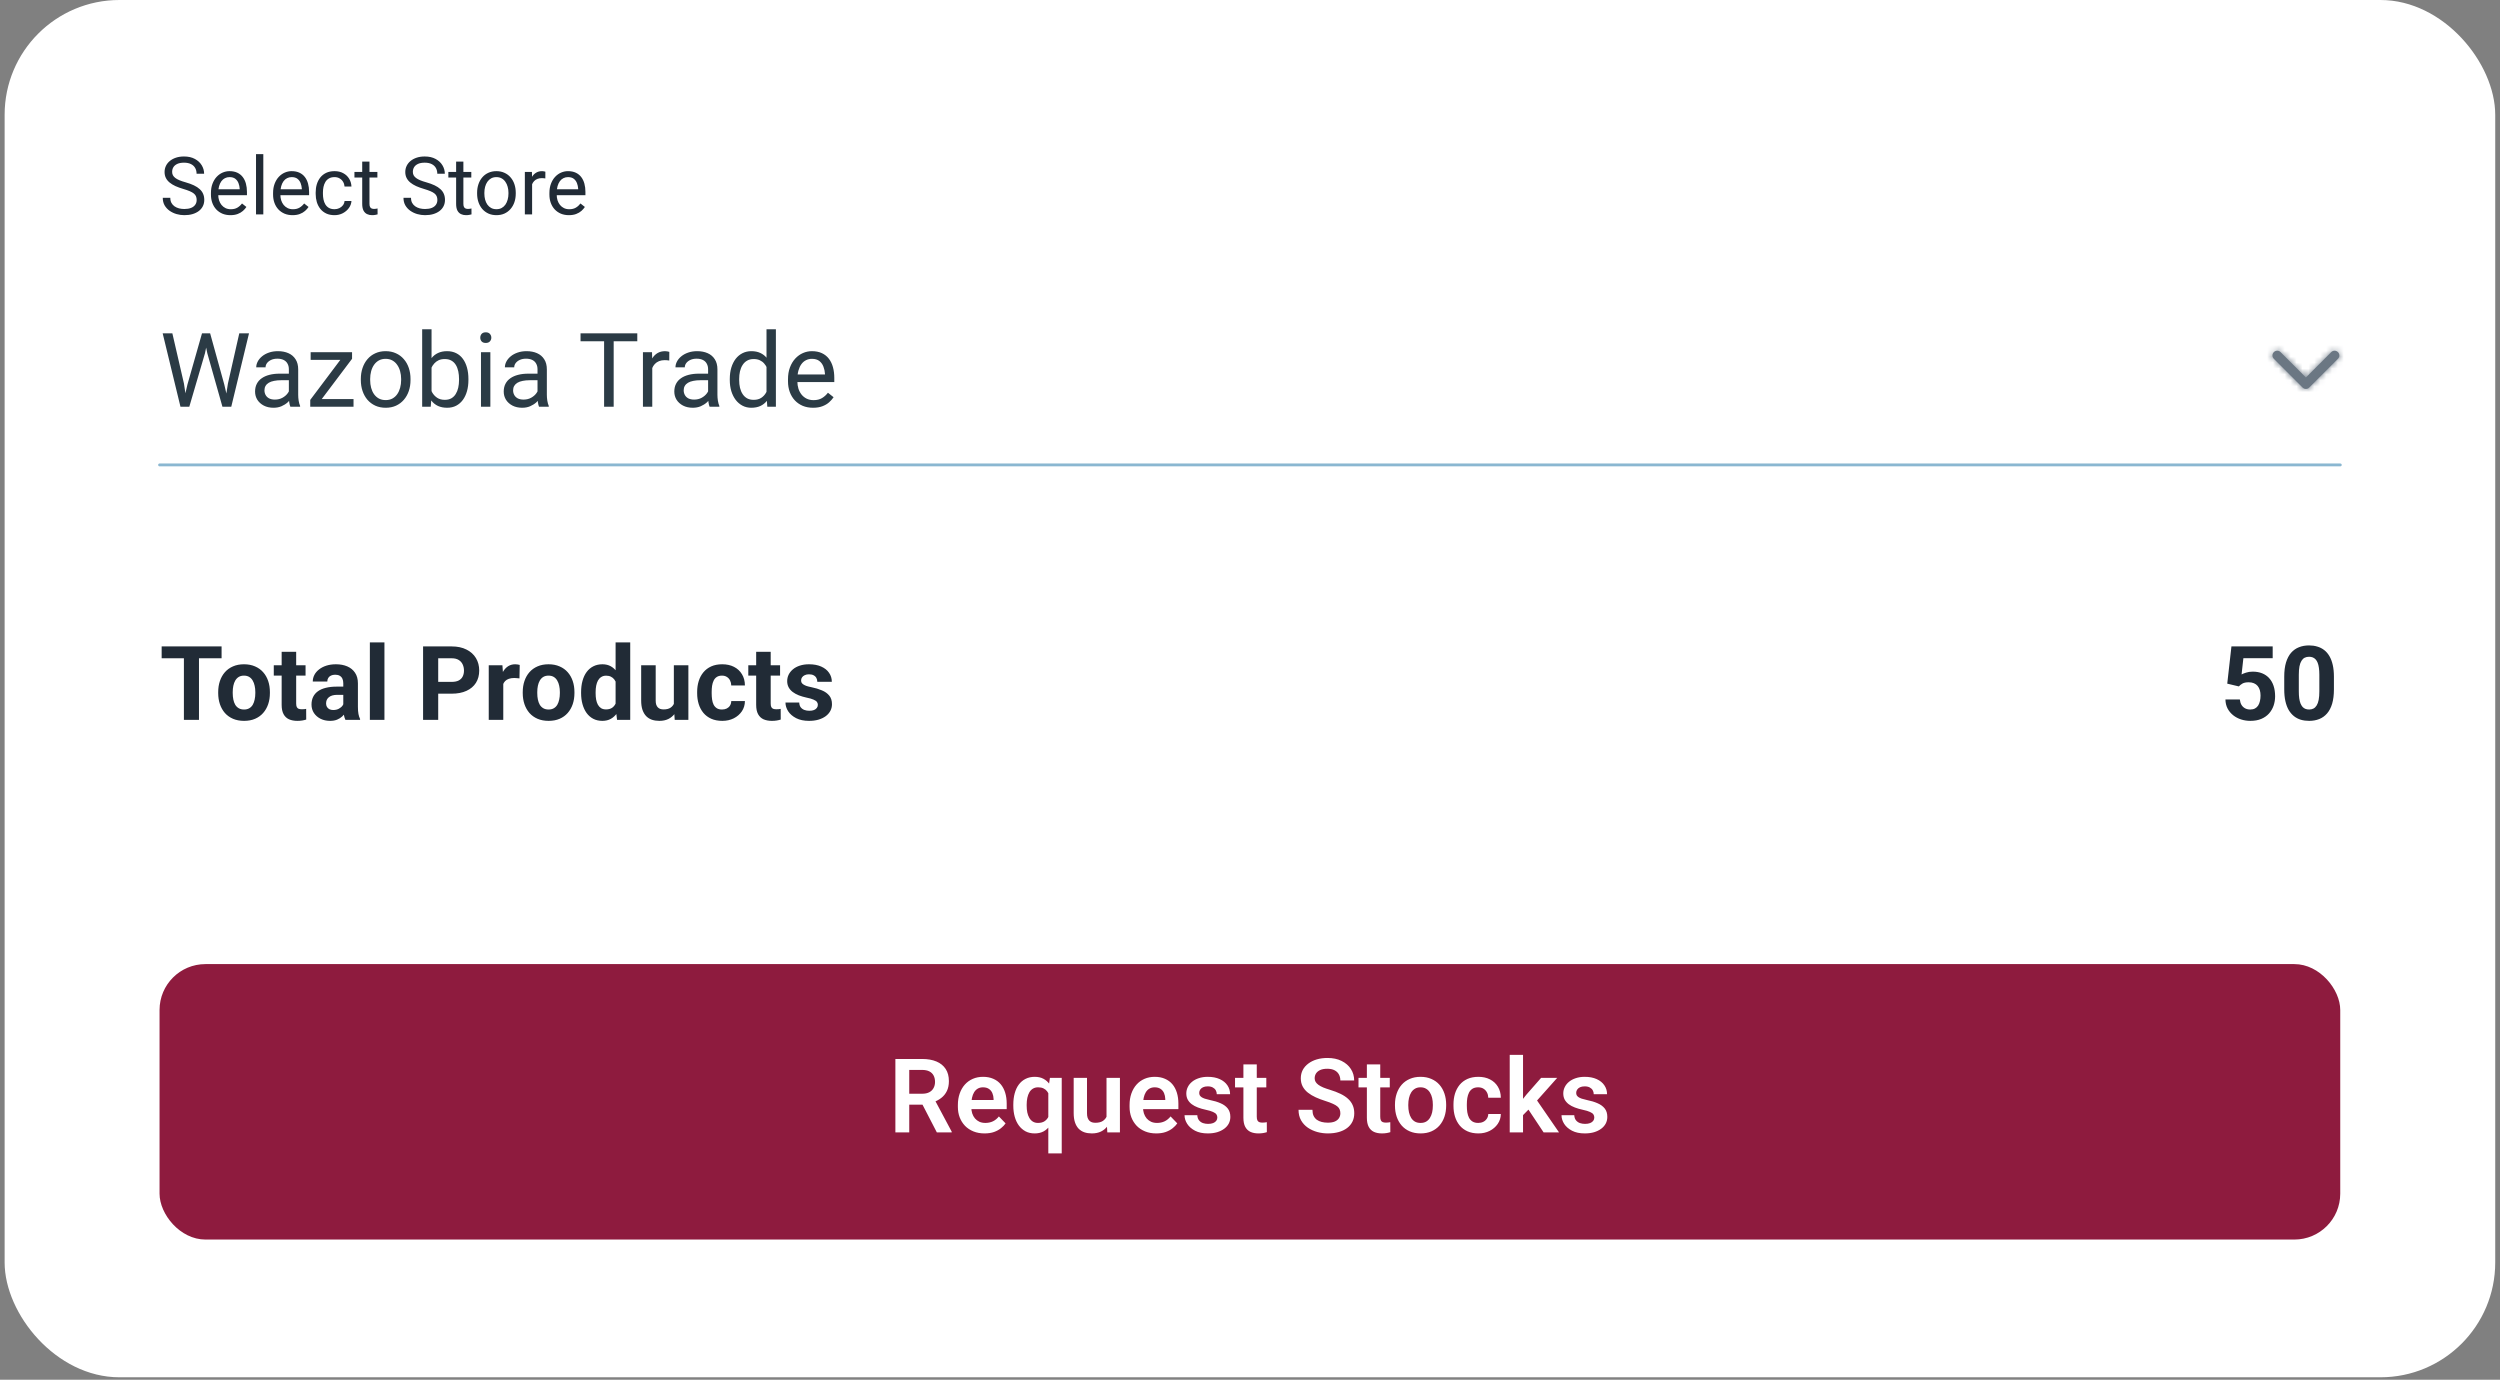 <svg width="424" height="234" viewBox="0 0 424 234" fill="none" xmlns="http://www.w3.org/2000/svg">
<rect x="0" y="0" width="424" height="234" fill="#808080" stroke="none"/>
<g clip-path="url(#clip0_2035_6885)">
<rect x="0.785" width="422.405" height="253.053" rx="19.466" fill="white"/>
<path d="M33.354 33.91C33.354 33.684 33.318 33.485 33.247 33.312C33.181 33.134 33.061 32.975 32.888 32.833C32.719 32.691 32.484 32.555 32.183 32.427C31.886 32.298 31.509 32.167 31.052 32.034C30.573 31.892 30.14 31.735 29.754 31.562C29.368 31.384 29.038 31.183 28.763 30.956C28.488 30.73 28.277 30.471 28.131 30.178C27.985 29.885 27.911 29.55 27.911 29.173C27.911 28.796 27.989 28.448 28.144 28.129C28.299 27.809 28.521 27.532 28.81 27.297C29.102 27.058 29.451 26.871 29.854 26.738C30.258 26.605 30.708 26.539 31.205 26.539C31.932 26.539 32.549 26.678 33.054 26.958C33.565 27.233 33.953 27.594 34.219 28.042C34.485 28.486 34.618 28.96 34.618 29.466H33.34C33.34 29.102 33.263 28.781 33.108 28.501C32.952 28.218 32.717 27.996 32.402 27.836C32.087 27.672 31.688 27.59 31.205 27.59C30.748 27.59 30.371 27.659 30.074 27.796C29.776 27.934 29.555 28.12 29.408 28.355C29.266 28.59 29.195 28.858 29.195 29.16C29.195 29.364 29.238 29.55 29.322 29.719C29.411 29.883 29.546 30.036 29.728 30.178C29.914 30.32 30.149 30.451 30.433 30.57C30.721 30.69 31.065 30.806 31.464 30.916C32.014 31.072 32.489 31.245 32.888 31.435C33.287 31.626 33.615 31.841 33.873 32.081C34.134 32.316 34.327 32.584 34.452 32.886C34.58 33.183 34.645 33.52 34.645 33.897C34.645 34.292 34.565 34.649 34.405 34.968C34.245 35.288 34.017 35.56 33.72 35.787C33.422 36.013 33.066 36.188 32.648 36.312C32.236 36.432 31.775 36.492 31.265 36.492C30.817 36.492 30.375 36.43 29.941 36.306C29.51 36.181 29.118 35.995 28.763 35.747C28.413 35.498 28.131 35.192 27.918 34.829C27.71 34.461 27.605 34.035 27.605 33.551H28.883C28.883 33.884 28.947 34.17 29.076 34.41C29.204 34.645 29.38 34.84 29.601 34.995C29.828 35.15 30.083 35.266 30.366 35.341C30.655 35.412 30.954 35.447 31.265 35.447C31.713 35.447 32.092 35.385 32.402 35.261C32.713 35.137 32.948 34.959 33.108 34.729C33.272 34.498 33.354 34.225 33.354 33.91ZM39.082 36.492C38.581 36.492 38.126 36.408 37.718 36.239C37.315 36.066 36.967 35.824 36.674 35.514C36.386 35.203 36.164 34.835 36.008 34.41C35.853 33.984 35.776 33.518 35.776 33.012V32.733C35.776 32.147 35.862 31.626 36.035 31.169C36.208 30.708 36.443 30.318 36.74 29.998C37.038 29.679 37.375 29.437 37.752 29.273C38.129 29.109 38.519 29.027 38.923 29.027C39.437 29.027 39.881 29.116 40.253 29.293C40.63 29.471 40.938 29.719 41.178 30.038C41.418 30.353 41.595 30.726 41.71 31.156C41.826 31.582 41.883 32.047 41.883 32.553V33.105H36.507V32.101H40.652V32.008C40.635 31.688 40.568 31.378 40.453 31.076C40.342 30.775 40.164 30.526 39.921 30.331C39.677 30.136 39.344 30.038 38.923 30.038C38.643 30.038 38.386 30.098 38.151 30.218C37.916 30.333 37.714 30.506 37.545 30.737C37.377 30.968 37.246 31.249 37.153 31.582C37.06 31.915 37.013 32.298 37.013 32.733V33.012C37.013 33.354 37.06 33.675 37.153 33.977C37.25 34.274 37.39 34.536 37.572 34.762C37.758 34.988 37.982 35.166 38.244 35.294C38.51 35.423 38.812 35.487 39.149 35.487C39.584 35.487 39.952 35.399 40.253 35.221C40.555 35.044 40.819 34.806 41.045 34.509L41.79 35.101C41.635 35.337 41.438 35.56 41.198 35.773C40.959 35.986 40.663 36.159 40.313 36.292C39.967 36.425 39.557 36.492 39.082 36.492ZM44.658 26.139V36.359H43.42V26.139H44.658ZM49.621 36.492C49.12 36.492 48.665 36.408 48.257 36.239C47.853 36.066 47.505 35.824 47.213 35.514C46.924 35.203 46.703 34.835 46.547 34.41C46.392 33.984 46.314 33.518 46.314 33.012V32.733C46.314 32.147 46.401 31.626 46.574 31.169C46.747 30.708 46.982 30.318 47.279 29.998C47.576 29.679 47.913 29.437 48.29 29.273C48.667 29.109 49.058 29.027 49.461 29.027C49.976 29.027 50.419 29.116 50.792 29.293C51.169 29.471 51.477 29.719 51.717 30.038C51.956 30.353 52.134 30.726 52.249 31.156C52.364 31.582 52.422 32.047 52.422 32.553V33.105H47.046V32.101H51.191V32.008C51.173 31.688 51.107 31.378 50.992 31.076C50.881 30.775 50.703 30.526 50.459 30.331C50.215 30.136 49.883 30.038 49.461 30.038C49.182 30.038 48.925 30.098 48.69 30.218C48.455 30.333 48.253 30.506 48.084 30.737C47.916 30.968 47.785 31.249 47.692 31.582C47.599 31.915 47.552 32.298 47.552 32.733V33.012C47.552 33.354 47.599 33.675 47.692 33.977C47.789 34.274 47.929 34.536 48.111 34.762C48.297 34.988 48.521 35.166 48.783 35.294C49.049 35.423 49.35 35.487 49.688 35.487C50.122 35.487 50.49 35.399 50.792 35.221C51.094 35.044 51.358 34.806 51.584 34.509L52.329 35.101C52.174 35.337 51.976 35.56 51.737 35.773C51.497 35.986 51.202 36.159 50.852 36.292C50.506 36.425 50.096 36.492 49.621 36.492ZM56.74 35.481C57.033 35.481 57.303 35.421 57.552 35.301C57.8 35.181 58.004 35.017 58.164 34.809C58.324 34.596 58.414 34.354 58.437 34.084H59.608C59.586 34.509 59.441 34.906 59.175 35.274C58.913 35.638 58.57 35.933 58.144 36.159C57.718 36.381 57.25 36.492 56.74 36.492C56.199 36.492 55.727 36.397 55.323 36.206C54.924 36.015 54.591 35.753 54.325 35.421C54.063 35.088 53.866 34.707 53.733 34.276C53.604 33.842 53.54 33.383 53.54 32.899V32.62C53.54 32.136 53.604 31.679 53.733 31.249C53.866 30.814 54.063 30.431 54.325 30.098C54.591 29.765 54.924 29.504 55.323 29.313C55.727 29.122 56.199 29.027 56.74 29.027C57.303 29.027 57.796 29.142 58.217 29.373C58.639 29.599 58.969 29.91 59.209 30.304C59.452 30.695 59.586 31.138 59.608 31.635H58.437C58.414 31.338 58.33 31.07 58.184 30.83C58.042 30.59 57.847 30.4 57.598 30.258C57.354 30.111 57.068 30.038 56.74 30.038C56.363 30.038 56.046 30.114 55.789 30.265C55.536 30.411 55.334 30.61 55.183 30.863C55.037 31.112 54.93 31.389 54.864 31.695C54.802 31.997 54.771 32.305 54.771 32.62V32.899C54.771 33.214 54.802 33.525 54.864 33.831C54.926 34.137 55.03 34.414 55.177 34.662C55.327 34.911 55.529 35.11 55.782 35.261C56.039 35.407 56.359 35.481 56.74 35.481ZM64.005 29.16V30.105H60.113V29.16H64.005ZM61.431 27.41H62.662V34.576C62.662 34.82 62.699 35.004 62.775 35.128C62.85 35.252 62.948 35.334 63.067 35.374C63.187 35.414 63.316 35.434 63.453 35.434C63.555 35.434 63.662 35.425 63.773 35.407C63.888 35.385 63.974 35.367 64.032 35.354L64.039 36.359C63.941 36.39 63.813 36.419 63.653 36.445C63.498 36.476 63.309 36.492 63.087 36.492C62.786 36.492 62.508 36.432 62.256 36.312C62.003 36.193 61.801 35.993 61.65 35.714C61.504 35.43 61.431 35.048 61.431 34.569V27.41ZM74.178 33.91C74.178 33.684 74.143 33.485 74.072 33.312C74.005 33.134 73.886 32.975 73.713 32.833C73.544 32.691 73.309 32.555 73.007 32.427C72.71 32.298 72.333 32.167 71.876 32.034C71.397 31.892 70.965 31.735 70.579 31.562C70.193 31.384 69.863 31.183 69.588 30.956C69.313 30.73 69.102 30.471 68.956 30.178C68.809 29.885 68.736 29.55 68.736 29.173C68.736 28.796 68.814 28.448 68.969 28.129C69.124 27.809 69.346 27.532 69.634 27.297C69.927 27.058 70.275 26.871 70.679 26.738C71.082 26.605 71.533 26.539 72.029 26.539C72.757 26.539 73.373 26.678 73.879 26.958C74.389 27.233 74.777 27.594 75.043 28.042C75.309 28.486 75.442 28.96 75.442 29.466H74.165C74.165 29.102 74.088 28.781 73.932 28.501C73.777 28.218 73.542 27.996 73.227 27.836C72.912 27.672 72.513 27.59 72.029 27.59C71.573 27.59 71.195 27.659 70.898 27.796C70.601 27.934 70.379 28.12 70.233 28.355C70.091 28.59 70.02 28.858 70.02 29.16C70.02 29.364 70.062 29.55 70.147 29.719C70.235 29.883 70.371 30.036 70.552 30.178C70.739 30.32 70.974 30.451 71.258 30.57C71.546 30.69 71.89 30.806 72.289 30.916C72.839 31.072 73.314 31.245 73.713 31.435C74.112 31.626 74.44 31.841 74.697 32.081C74.959 32.316 75.152 32.584 75.276 32.886C75.405 33.183 75.469 33.52 75.469 33.897C75.469 34.292 75.389 34.649 75.23 34.968C75.07 35.288 74.841 35.56 74.544 35.787C74.247 36.013 73.89 36.188 73.473 36.312C73.061 36.432 72.599 36.492 72.089 36.492C71.641 36.492 71.2 36.43 70.765 36.306C70.335 36.181 69.942 35.995 69.588 35.747C69.237 35.498 68.956 35.192 68.743 34.829C68.534 34.461 68.43 34.035 68.43 33.551H69.707C69.707 33.884 69.772 34.17 69.9 34.41C70.029 34.645 70.204 34.84 70.426 34.995C70.652 35.15 70.907 35.266 71.191 35.341C71.479 35.412 71.779 35.447 72.089 35.447C72.537 35.447 72.916 35.385 73.227 35.261C73.537 35.137 73.773 34.959 73.932 34.729C74.096 34.498 74.178 34.225 74.178 33.91ZM79.933 29.16V30.105H76.041V29.16H79.933ZM77.359 27.41H78.59V34.576C78.59 34.82 78.627 35.004 78.703 35.128C78.778 35.252 78.876 35.334 78.995 35.374C79.115 35.414 79.244 35.434 79.381 35.434C79.483 35.434 79.59 35.425 79.701 35.407C79.816 35.385 79.903 35.367 79.96 35.354L79.967 36.359C79.869 36.39 79.741 36.419 79.581 36.445C79.426 36.476 79.237 36.492 79.015 36.492C78.714 36.492 78.436 36.432 78.184 36.312C77.931 36.193 77.729 35.993 77.578 35.714C77.432 35.43 77.359 35.048 77.359 34.569V27.41ZM80.918 32.839V32.686C80.918 32.167 80.994 31.686 81.144 31.242C81.295 30.794 81.513 30.406 81.796 30.078C82.08 29.745 82.424 29.488 82.828 29.306C83.231 29.12 83.684 29.027 84.185 29.027C84.691 29.027 85.145 29.12 85.549 29.306C85.957 29.488 86.303 29.745 86.587 30.078C86.875 30.406 87.095 30.794 87.246 31.242C87.396 31.686 87.472 32.167 87.472 32.686V32.839C87.472 33.358 87.396 33.84 87.246 34.283C87.095 34.727 86.875 35.115 86.587 35.447C86.303 35.776 85.959 36.033 85.556 36.219C85.156 36.401 84.704 36.492 84.198 36.492C83.693 36.492 83.238 36.401 82.834 36.219C82.431 36.033 82.085 35.776 81.796 35.447C81.513 35.115 81.295 34.727 81.144 34.283C80.994 33.84 80.918 33.358 80.918 32.839ZM82.149 32.686V32.839C82.149 33.199 82.191 33.538 82.275 33.857C82.36 34.172 82.486 34.452 82.655 34.696C82.828 34.94 83.043 35.133 83.3 35.274C83.557 35.412 83.857 35.481 84.198 35.481C84.535 35.481 84.83 35.412 85.083 35.274C85.34 35.133 85.553 34.94 85.722 34.696C85.89 34.452 86.017 34.172 86.101 33.857C86.19 33.538 86.234 33.199 86.234 32.839V32.686C86.234 32.331 86.19 31.997 86.101 31.682C86.017 31.362 85.888 31.081 85.715 30.837C85.547 30.588 85.334 30.393 85.076 30.251C84.824 30.109 84.526 30.038 84.185 30.038C83.848 30.038 83.551 30.109 83.293 30.251C83.041 30.393 82.828 30.588 82.655 30.837C82.486 31.081 82.36 31.362 82.275 31.682C82.191 31.997 82.149 32.331 82.149 32.686ZM90.246 30.291V36.359H89.015V29.16H90.213L90.246 30.291ZM92.495 29.12L92.488 30.265C92.386 30.242 92.289 30.229 92.195 30.224C92.107 30.216 92.005 30.211 91.889 30.211C91.606 30.211 91.355 30.256 91.138 30.344C90.92 30.433 90.736 30.557 90.585 30.717C90.435 30.877 90.315 31.067 90.226 31.289C90.142 31.506 90.086 31.746 90.06 32.008L89.714 32.207C89.714 31.773 89.756 31.364 89.84 30.983C89.929 30.602 90.064 30.265 90.246 29.972C90.428 29.674 90.659 29.444 90.938 29.28C91.222 29.111 91.559 29.027 91.949 29.027C92.038 29.027 92.14 29.038 92.255 29.06C92.371 29.078 92.451 29.098 92.495 29.12ZM96.487 36.492C95.986 36.492 95.531 36.408 95.123 36.239C94.719 36.066 94.371 35.824 94.078 35.514C93.79 35.203 93.568 34.835 93.413 34.41C93.258 33.984 93.18 33.518 93.18 33.012V32.733C93.18 32.147 93.267 31.626 93.44 31.169C93.613 30.708 93.848 30.318 94.145 29.998C94.442 29.679 94.779 29.437 95.156 29.273C95.533 29.109 95.924 29.027 96.327 29.027C96.842 29.027 97.285 29.116 97.658 29.293C98.035 29.471 98.343 29.719 98.583 30.038C98.822 30.353 99 30.726 99.115 31.156C99.23 31.582 99.288 32.047 99.288 32.553V33.105H93.912V32.101H98.057V32.008C98.039 31.688 97.973 31.378 97.858 31.076C97.747 30.775 97.569 30.526 97.325 30.331C97.081 30.136 96.749 30.038 96.327 30.038C96.048 30.038 95.79 30.098 95.555 30.218C95.32 30.333 95.119 30.506 94.95 30.737C94.781 30.968 94.651 31.249 94.558 31.582C94.464 31.915 94.418 32.298 94.418 32.733V33.012C94.418 33.354 94.464 33.675 94.558 33.977C94.655 34.274 94.795 34.536 94.977 34.762C95.163 34.988 95.387 35.166 95.649 35.294C95.915 35.423 96.216 35.487 96.553 35.487C96.988 35.487 97.356 35.399 97.658 35.221C97.96 35.044 98.223 34.806 98.45 34.509L99.195 35.101C99.04 35.337 98.842 35.56 98.603 35.773C98.363 35.986 98.068 36.159 97.718 36.292C97.372 36.425 96.962 36.492 96.487 36.492Z" fill="#212B36"/>
<path d="M31.788 65.221L34.261 56.53H35.458L34.765 59.909L32.105 68.985H30.916L31.788 65.221ZM29.231 56.53L31.198 65.05L31.788 68.985H30.608L27.588 56.53H29.231ZM38.657 65.041L40.582 56.53H42.233L39.222 68.985H38.041L38.657 65.041ZM35.638 56.53L38.041 65.221L38.914 68.985H37.725L35.159 59.909L34.457 56.53H35.638ZM48.991 67.402V62.638C48.991 62.273 48.917 61.956 48.769 61.688C48.626 61.414 48.409 61.203 48.118 61.055C47.828 60.907 47.468 60.833 47.041 60.833C46.641 60.833 46.291 60.901 45.988 61.038C45.692 61.175 45.458 61.355 45.287 61.577C45.122 61.799 45.039 62.039 45.039 62.295H43.456C43.456 61.965 43.542 61.637 43.713 61.312C43.884 60.987 44.129 60.693 44.449 60.431C44.774 60.163 45.161 59.952 45.612 59.798C46.068 59.638 46.576 59.558 47.135 59.558C47.808 59.558 48.401 59.672 48.914 59.9C49.433 60.128 49.838 60.473 50.129 60.935C50.425 61.392 50.574 61.965 50.574 62.655V66.966C50.574 67.274 50.599 67.602 50.65 67.95C50.708 68.298 50.79 68.597 50.898 68.848V68.985H49.248C49.168 68.802 49.105 68.56 49.059 68.258C49.014 67.95 48.991 67.665 48.991 67.402ZM49.265 63.373L49.282 64.485H47.682C47.232 64.485 46.83 64.522 46.476 64.597C46.122 64.665 45.826 64.77 45.586 64.913C45.347 65.056 45.164 65.235 45.039 65.452C44.913 65.663 44.851 65.911 44.851 66.196C44.851 66.487 44.916 66.752 45.047 66.992C45.179 67.231 45.375 67.422 45.638 67.565C45.906 67.702 46.234 67.77 46.621 67.77C47.106 67.77 47.534 67.668 47.904 67.462C48.275 67.257 48.569 67.006 48.786 66.709C49.008 66.413 49.128 66.125 49.145 65.846L49.821 66.607C49.781 66.846 49.672 67.112 49.496 67.402C49.319 67.693 49.082 67.973 48.786 68.241C48.495 68.503 48.147 68.722 47.742 68.899C47.343 69.07 46.892 69.156 46.39 69.156C45.763 69.156 45.213 69.033 44.739 68.788C44.272 68.543 43.907 68.215 43.645 67.804C43.388 67.388 43.26 66.923 43.26 66.41C43.26 65.914 43.356 65.478 43.55 65.101C43.744 64.719 44.024 64.403 44.389 64.152C44.754 63.895 45.193 63.701 45.706 63.57C46.219 63.439 46.792 63.373 47.425 63.373H49.265ZM59.958 67.685V68.985H53.225V67.685H59.958ZM59.709 60.85L53.585 68.985H52.618V67.822L58.7 59.729H59.709V60.85ZM59.008 59.729V61.038H52.686V59.729H59.008ZM61.198 64.46V64.263C61.198 63.596 61.295 62.977 61.489 62.407C61.683 61.831 61.962 61.332 62.327 60.91C62.692 60.482 63.134 60.151 63.653 59.917C64.172 59.678 64.754 59.558 65.398 59.558C66.048 59.558 66.633 59.678 67.152 59.917C67.676 60.151 68.121 60.482 68.486 60.91C68.857 61.332 69.139 61.831 69.333 62.407C69.527 62.977 69.624 63.596 69.624 64.263V64.46C69.624 65.127 69.527 65.746 69.333 66.316C69.139 66.886 68.857 67.385 68.486 67.813C68.121 68.235 67.679 68.566 67.16 68.805C66.647 69.039 66.065 69.156 65.415 69.156C64.765 69.156 64.18 69.039 63.661 68.805C63.142 68.566 62.698 68.235 62.327 67.813C61.962 67.385 61.683 66.886 61.489 66.316C61.295 65.746 61.198 65.127 61.198 64.46ZM62.78 64.263V64.46C62.78 64.922 62.834 65.358 62.943 65.769C63.051 66.173 63.214 66.533 63.431 66.846C63.653 67.16 63.929 67.408 64.26 67.591C64.591 67.767 64.976 67.856 65.415 67.856C65.849 67.856 66.228 67.767 66.553 67.591C66.883 67.408 67.157 67.16 67.374 66.846C67.591 66.533 67.753 66.173 67.862 65.769C67.976 65.358 68.033 64.922 68.033 64.46V64.263C68.033 63.807 67.976 63.376 67.862 62.971C67.753 62.561 67.588 62.199 67.365 61.885C67.149 61.566 66.875 61.315 66.544 61.132C66.219 60.95 65.837 60.858 65.398 60.858C64.965 60.858 64.582 60.95 64.252 61.132C63.927 61.315 63.653 61.566 63.431 61.885C63.214 62.199 63.051 62.561 62.943 62.971C62.834 63.376 62.78 63.807 62.78 64.263ZM71.6 55.846H73.191V67.189L73.054 68.985H71.6V55.846ZM79.444 64.28V64.46C79.444 65.133 79.364 65.757 79.204 66.333C79.045 66.903 78.811 67.4 78.503 67.822C78.195 68.243 77.819 68.571 77.374 68.805C76.929 69.039 76.419 69.156 75.843 69.156C75.255 69.156 74.739 69.056 74.294 68.856C73.855 68.651 73.485 68.358 73.182 67.975C72.88 67.593 72.638 67.131 72.455 66.59C72.278 66.048 72.156 65.438 72.087 64.759V63.972C72.156 63.288 72.278 62.675 72.455 62.133C72.638 61.591 72.88 61.129 73.182 60.747C73.485 60.359 73.855 60.066 74.294 59.866C74.734 59.661 75.244 59.558 75.826 59.558C76.407 59.558 76.923 59.672 77.374 59.9C77.824 60.123 78.201 60.442 78.503 60.858C78.811 61.275 79.045 61.774 79.204 62.355C79.364 62.931 79.444 63.573 79.444 64.28ZM77.853 64.46V64.28C77.853 63.818 77.81 63.385 77.725 62.98C77.639 62.569 77.502 62.21 77.314 61.902C77.126 61.588 76.878 61.343 76.57 61.166C76.262 60.984 75.883 60.893 75.432 60.893C75.033 60.893 74.685 60.961 74.388 61.098C74.098 61.235 73.85 61.42 73.644 61.654C73.439 61.882 73.271 62.144 73.139 62.441C73.014 62.732 72.92 63.034 72.857 63.348V65.409C72.948 65.808 73.097 66.193 73.302 66.564C73.513 66.929 73.793 67.228 74.14 67.462C74.494 67.696 74.93 67.813 75.449 67.813C75.877 67.813 76.242 67.727 76.544 67.556C76.852 67.379 77.1 67.137 77.288 66.829C77.482 66.521 77.625 66.165 77.716 65.76C77.807 65.355 77.853 64.922 77.853 64.46ZM83.165 59.729V68.985H81.574V59.729H83.165ZM81.454 57.274C81.454 57.017 81.531 56.801 81.685 56.624C81.845 56.447 82.079 56.359 82.387 56.359C82.689 56.359 82.92 56.447 83.08 56.624C83.245 56.801 83.328 57.017 83.328 57.274C83.328 57.519 83.245 57.73 83.08 57.907C82.92 58.078 82.689 58.164 82.387 58.164C82.079 58.164 81.845 58.078 81.685 57.907C81.531 57.73 81.454 57.519 81.454 57.274ZM91.163 67.402V62.638C91.163 62.273 91.089 61.956 90.941 61.688C90.798 61.414 90.582 61.203 90.291 61.055C90 60.907 89.641 60.833 89.213 60.833C88.814 60.833 88.463 60.901 88.161 61.038C87.864 61.175 87.63 61.355 87.459 61.577C87.294 61.799 87.211 62.039 87.211 62.295H85.629C85.629 61.965 85.714 61.637 85.885 61.312C86.056 60.987 86.302 60.693 86.621 60.431C86.946 60.163 87.334 59.952 87.784 59.798C88.241 59.638 88.748 59.558 89.307 59.558C89.98 59.558 90.573 59.672 91.086 59.9C91.605 60.128 92.01 60.473 92.301 60.935C92.598 61.392 92.746 61.965 92.746 62.655V66.966C92.746 67.274 92.772 67.602 92.823 67.95C92.88 68.298 92.963 68.597 93.071 68.848V68.985H91.42C91.34 68.802 91.277 68.56 91.232 68.258C91.186 67.95 91.163 67.665 91.163 67.402ZM91.437 63.373L91.454 64.485H89.855C89.404 64.485 89.002 64.522 88.648 64.597C88.295 64.665 87.998 64.77 87.759 64.913C87.519 65.056 87.337 65.235 87.211 65.452C87.086 65.663 87.023 65.911 87.023 66.196C87.023 66.487 87.089 66.752 87.22 66.992C87.351 67.231 87.548 67.422 87.81 67.565C88.078 67.702 88.406 67.77 88.794 67.77C89.278 67.77 89.706 67.668 90.077 67.462C90.448 67.257 90.741 67.006 90.958 66.709C91.18 66.413 91.3 66.125 91.317 65.846L91.993 66.607C91.953 66.846 91.845 67.112 91.668 67.402C91.491 67.693 91.255 67.973 90.958 68.241C90.667 68.503 90.319 68.722 89.914 68.899C89.515 69.07 89.065 69.156 88.563 69.156C87.936 69.156 87.385 69.033 86.912 68.788C86.444 68.543 86.079 68.215 85.817 67.804C85.56 67.388 85.432 66.923 85.432 66.41C85.432 65.914 85.529 65.478 85.723 65.101C85.917 64.719 86.196 64.403 86.561 64.152C86.926 63.895 87.365 63.701 87.879 63.57C88.392 63.439 88.965 63.373 89.598 63.373H91.437ZM104.08 56.53V68.985H102.455V56.53H104.08ZM108.084 56.53V57.882H98.46V56.53H108.084ZM110.624 61.183V68.985H109.042V59.729H110.581L110.624 61.183ZM113.516 59.678L113.507 61.149C113.376 61.121 113.25 61.104 113.131 61.098C113.017 61.086 112.885 61.081 112.737 61.081C112.372 61.081 112.05 61.138 111.77 61.252C111.491 61.366 111.254 61.526 111.06 61.731C110.867 61.936 110.713 62.181 110.599 62.467C110.49 62.746 110.419 63.054 110.385 63.39L109.94 63.647C109.94 63.088 109.994 62.563 110.102 62.073C110.216 61.583 110.39 61.149 110.624 60.773C110.858 60.391 111.155 60.094 111.514 59.883C111.879 59.666 112.312 59.558 112.814 59.558C112.928 59.558 113.059 59.572 113.208 59.601C113.356 59.624 113.459 59.649 113.516 59.678ZM120.094 67.402V62.638C120.094 62.273 120.02 61.956 119.871 61.688C119.729 61.414 119.512 61.203 119.221 61.055C118.93 60.907 118.571 60.833 118.143 60.833C117.744 60.833 117.393 60.901 117.091 61.038C116.795 61.175 116.561 61.355 116.39 61.577C116.224 61.799 116.142 62.039 116.142 62.295H114.559C114.559 61.965 114.645 61.637 114.816 61.312C114.987 60.987 115.232 60.693 115.551 60.431C115.877 60.163 116.264 59.952 116.715 59.798C117.171 59.638 117.679 59.558 118.237 59.558C118.91 59.558 119.504 59.672 120.017 59.9C120.536 60.128 120.941 60.473 121.231 60.935C121.528 61.392 121.676 61.965 121.676 62.655V66.966C121.676 67.274 121.702 67.602 121.753 67.95C121.81 68.298 121.893 68.597 122.001 68.848V68.985H120.35C120.271 68.802 120.208 68.56 120.162 68.258C120.117 67.95 120.094 67.665 120.094 67.402ZM120.368 63.373L120.385 64.485H118.785C118.334 64.485 117.932 64.522 117.579 64.597C117.225 64.665 116.929 64.77 116.689 64.913C116.45 65.056 116.267 65.235 116.142 65.452C116.016 65.663 115.954 65.911 115.954 66.196C115.954 66.487 116.019 66.752 116.15 66.992C116.281 67.231 116.478 67.422 116.741 67.565C117.009 67.702 117.336 67.77 117.724 67.77C118.209 67.77 118.637 67.668 119.007 67.462C119.378 67.257 119.672 67.006 119.888 66.709C120.111 66.413 120.231 66.125 120.248 65.846L120.924 66.607C120.884 66.846 120.775 67.112 120.598 67.402C120.422 67.693 120.185 67.973 119.888 68.241C119.598 68.503 119.25 68.722 118.845 68.899C118.446 69.07 117.995 69.156 117.493 69.156C116.866 69.156 116.316 69.033 115.842 68.788C115.375 68.543 115.01 68.215 114.747 67.804C114.491 67.388 114.362 66.923 114.362 66.41C114.362 65.914 114.459 65.478 114.653 65.101C114.847 64.719 115.127 64.403 115.492 64.152C115.857 63.895 116.296 63.701 116.809 63.57C117.322 63.439 117.895 63.373 118.528 63.373H120.368ZM130 67.189V55.846H131.591V68.985H130.136L130 67.189ZM123.772 64.46V64.28C123.772 63.573 123.858 62.931 124.029 62.355C124.206 61.774 124.454 61.275 124.773 60.858C125.098 60.442 125.483 60.123 125.928 59.9C126.378 59.672 126.88 59.558 127.433 59.558C128.015 59.558 128.523 59.661 128.956 59.866C129.395 60.066 129.766 60.359 130.068 60.747C130.376 61.129 130.618 61.591 130.795 62.133C130.972 62.675 131.095 63.288 131.163 63.972V64.759C131.1 65.438 130.978 66.048 130.795 66.59C130.618 67.131 130.376 67.593 130.068 67.975C129.766 68.358 129.395 68.651 128.956 68.856C128.517 69.056 128.004 69.156 127.416 69.156C126.874 69.156 126.378 69.039 125.928 68.805C125.483 68.571 125.098 68.243 124.773 67.822C124.454 67.4 124.206 66.903 124.029 66.333C123.858 65.757 123.772 65.133 123.772 64.46ZM125.363 64.28V64.46C125.363 64.922 125.409 65.355 125.5 65.76C125.597 66.165 125.745 66.521 125.945 66.829C126.144 67.137 126.398 67.379 126.706 67.556C127.014 67.727 127.382 67.813 127.81 67.813C128.334 67.813 128.765 67.702 129.101 67.479C129.444 67.257 129.717 66.963 129.923 66.598C130.128 66.233 130.288 65.837 130.402 65.409V63.348C130.333 63.034 130.233 62.732 130.102 62.441C129.977 62.144 129.811 61.882 129.606 61.654C129.406 61.42 129.158 61.235 128.862 61.098C128.571 60.961 128.226 60.893 127.827 60.893C127.393 60.893 127.02 60.984 126.706 61.166C126.398 61.343 126.144 61.588 125.945 61.902C125.745 62.21 125.597 62.569 125.5 62.98C125.409 63.385 125.363 63.818 125.363 64.28ZM137.895 69.156C137.251 69.156 136.666 69.048 136.142 68.831C135.623 68.609 135.175 68.298 134.799 67.898C134.428 67.499 134.143 67.026 133.943 66.478C133.743 65.931 133.644 65.332 133.644 64.682V64.323C133.644 63.57 133.755 62.9 133.977 62.313C134.2 61.719 134.502 61.218 134.884 60.807C135.266 60.396 135.7 60.086 136.184 59.875C136.669 59.664 137.171 59.558 137.69 59.558C138.351 59.558 138.922 59.672 139.401 59.9C139.885 60.128 140.282 60.448 140.59 60.858C140.898 61.263 141.126 61.742 141.274 62.295C141.422 62.843 141.496 63.442 141.496 64.092V64.802H134.585V63.51H139.914V63.39C139.891 62.98 139.806 62.581 139.657 62.193C139.515 61.805 139.287 61.486 138.973 61.235C138.659 60.984 138.232 60.858 137.69 60.858C137.331 60.858 137 60.935 136.698 61.089C136.395 61.238 136.136 61.46 135.919 61.757C135.702 62.053 135.534 62.415 135.414 62.843C135.295 63.271 135.235 63.764 135.235 64.323V64.682C135.235 65.121 135.295 65.535 135.414 65.922C135.54 66.305 135.72 66.641 135.953 66.932C136.193 67.223 136.481 67.451 136.817 67.616C137.159 67.782 137.547 67.864 137.981 67.864C138.54 67.864 139.013 67.75 139.401 67.522C139.788 67.294 140.128 66.989 140.419 66.607L141.377 67.368C141.177 67.67 140.923 67.958 140.615 68.232C140.307 68.506 139.928 68.728 139.478 68.899C139.033 69.07 138.505 69.156 137.895 69.156Z" fill="#2B3B45"/>
<path d="M391.081 65.963C390.837 65.963 390.675 65.882 390.513 65.72L385.647 60.854C385.322 60.529 385.322 60.043 385.647 59.718C385.971 59.394 386.458 59.394 386.782 59.718L391.081 64.017L395.379 59.718C395.704 59.394 396.191 59.394 396.515 59.718C396.839 60.043 396.839 60.529 396.515 60.854L391.649 65.72C391.486 65.882 391.324 65.963 391.081 65.963Z" fill="#6B7783"/>
<mask id="mask0_2035_6885" style="mask-type:luminance" maskUnits="userSpaceOnUse" x="385" y="59" width="12" height="7">
<path d="M391.084 65.964C390.841 65.964 390.679 65.883 390.516 65.721L385.65 60.854C385.326 60.53 385.326 60.043 385.65 59.719C385.974 59.394 386.461 59.394 386.785 59.719L391.084 64.017L395.383 59.719C395.707 59.394 396.194 59.394 396.518 59.719C396.843 60.043 396.843 60.53 396.518 60.854L391.652 65.721C391.49 65.883 391.327 65.964 391.084 65.964Z" fill="white"/>
</mask>
<g mask="url(#mask0_2035_6885)">
<path d="M394.971 51.04H387.185C382.885 51.04 379.399 54.526 379.399 58.827V66.613C379.399 70.913 382.885 74.399 387.185 74.399H394.971C399.272 74.399 402.758 70.913 402.758 66.613V58.827C402.758 54.526 399.272 51.04 394.971 51.04Z" fill="#6B7783"/>
</g>
<path d="M27.066 78.851H396.914" stroke="#8AB7D1" stroke-width="0.487" stroke-linecap="round"/>
<path d="M33.747 109.633V122.088H31.19V109.633H33.747ZM37.58 109.633V111.643H27.417V109.633H37.58ZM37.006 117.554V117.375C37.006 116.696 37.103 116.071 37.297 115.501C37.491 114.925 37.773 114.426 38.144 114.004C38.515 113.582 38.971 113.254 39.513 113.02C40.055 112.781 40.676 112.661 41.378 112.661C42.079 112.661 42.704 112.781 43.251 113.02C43.798 113.254 44.258 113.582 44.628 114.004C45.005 114.426 45.29 114.925 45.484 115.501C45.678 116.071 45.775 116.696 45.775 117.375V117.554C45.775 118.227 45.678 118.852 45.484 119.428C45.29 119.998 45.005 120.497 44.628 120.925C44.258 121.347 43.801 121.674 43.26 121.908C42.718 122.142 42.096 122.259 41.395 122.259C40.693 122.259 40.069 122.142 39.521 121.908C38.98 121.674 38.52 121.347 38.144 120.925C37.773 120.497 37.491 119.998 37.297 119.428C37.103 118.852 37.006 118.227 37.006 117.554ZM39.47 117.375V117.554C39.47 117.942 39.504 118.304 39.573 118.641C39.641 118.977 39.749 119.274 39.898 119.53C40.052 119.781 40.251 119.978 40.497 120.12C40.742 120.263 41.041 120.334 41.395 120.334C41.737 120.334 42.031 120.263 42.276 120.12C42.521 119.978 42.718 119.781 42.866 119.53C43.014 119.274 43.123 118.977 43.191 118.641C43.265 118.304 43.302 117.942 43.302 117.554V117.375C43.302 116.998 43.265 116.645 43.191 116.314C43.123 115.977 43.011 115.681 42.858 115.424C42.709 115.162 42.513 114.957 42.267 114.808C42.022 114.66 41.725 114.586 41.378 114.586C41.03 114.586 40.733 114.66 40.488 114.808C40.248 114.957 40.052 115.162 39.898 115.424C39.749 115.681 39.641 115.977 39.573 116.314C39.504 116.645 39.47 116.998 39.47 117.375ZM51.822 112.832V114.577H46.433V112.832H51.822ZM47.768 110.548H50.231V119.299C50.231 119.567 50.266 119.773 50.334 119.915C50.408 120.058 50.516 120.157 50.659 120.215C50.802 120.266 50.981 120.292 51.198 120.292C51.352 120.292 51.489 120.286 51.608 120.274C51.734 120.257 51.84 120.24 51.925 120.223L51.934 122.037C51.723 122.105 51.495 122.159 51.249 122.199C51.004 122.239 50.733 122.259 50.437 122.259C49.895 122.259 49.422 122.171 49.017 121.994C48.617 121.811 48.309 121.52 48.093 121.121C47.876 120.722 47.768 120.197 47.768 119.547V110.548ZM58.221 120.001V115.878C58.221 115.581 58.172 115.327 58.075 115.116C57.979 114.899 57.828 114.731 57.622 114.611C57.423 114.492 57.163 114.432 56.844 114.432C56.57 114.432 56.333 114.48 56.134 114.577C55.934 114.669 55.78 114.803 55.672 114.979C55.563 115.15 55.509 115.353 55.509 115.587H53.046C53.046 115.193 53.137 114.82 53.319 114.466C53.502 114.112 53.767 113.802 54.115 113.534C54.463 113.26 54.876 113.046 55.355 112.892C55.84 112.738 56.382 112.661 56.981 112.661C57.699 112.661 58.338 112.781 58.897 113.02C59.456 113.26 59.895 113.619 60.214 114.098C60.539 114.577 60.702 115.176 60.702 115.895V119.855C60.702 120.363 60.733 120.779 60.796 121.104C60.858 121.424 60.95 121.703 61.069 121.942V122.088H58.58C58.461 121.837 58.369 121.523 58.306 121.147C58.249 120.765 58.221 120.383 58.221 120.001ZM58.546 116.451L58.563 117.845H57.186C56.861 117.845 56.578 117.882 56.339 117.956C56.099 118.03 55.903 118.136 55.749 118.273C55.595 118.404 55.481 118.558 55.407 118.735C55.338 118.911 55.304 119.105 55.304 119.316C55.304 119.527 55.352 119.718 55.449 119.889C55.546 120.055 55.686 120.186 55.868 120.283C56.051 120.374 56.265 120.42 56.51 120.42C56.881 120.42 57.203 120.346 57.477 120.197C57.751 120.049 57.962 119.867 58.11 119.65C58.264 119.433 58.344 119.228 58.349 119.034L58.999 120.078C58.908 120.311 58.783 120.554 58.623 120.805C58.469 121.056 58.272 121.292 58.033 121.515C57.793 121.731 57.505 121.911 57.169 122.054C56.832 122.191 56.433 122.259 55.971 122.259C55.384 122.259 54.851 122.142 54.371 121.908C53.898 121.669 53.522 121.341 53.242 120.925C52.969 120.503 52.832 120.023 52.832 119.487C52.832 119.003 52.923 118.572 53.105 118.196C53.288 117.819 53.556 117.503 53.91 117.246C54.269 116.984 54.717 116.787 55.253 116.656C55.789 116.519 56.41 116.451 57.117 116.451H58.546ZM65.201 108.949V122.088H62.729V108.949H65.201ZM76.604 117.648H73.43V115.647H76.604C77.094 115.647 77.494 115.567 77.802 115.407C78.11 115.242 78.335 115.014 78.477 114.723C78.62 114.432 78.691 114.104 78.691 113.739C78.691 113.368 78.62 113.023 78.477 112.704C78.335 112.385 78.11 112.128 77.802 111.934C77.494 111.74 77.094 111.643 76.604 111.643H74.32V122.088H71.754V109.633H76.604C77.579 109.633 78.415 109.81 79.11 110.163C79.812 110.511 80.348 110.993 80.719 111.609C81.089 112.225 81.275 112.929 81.275 113.722C81.275 114.526 81.089 115.222 80.719 115.809C80.348 116.396 79.812 116.85 79.11 117.169C78.415 117.489 77.579 117.648 76.604 117.648ZM85.355 114.851V122.088H82.891V112.832H85.21L85.355 114.851ZM88.144 112.772L88.101 115.056C87.981 115.039 87.836 115.025 87.665 115.014C87.499 114.996 87.348 114.988 87.211 114.988C86.863 114.988 86.561 115.033 86.305 115.125C86.054 115.21 85.843 115.339 85.671 115.51C85.506 115.681 85.381 115.889 85.295 116.134C85.215 116.379 85.17 116.659 85.158 116.972L84.662 116.818C84.662 116.22 84.722 115.669 84.842 115.168C84.962 114.66 85.135 114.218 85.364 113.842C85.597 113.465 85.882 113.174 86.219 112.969C86.555 112.764 86.94 112.661 87.374 112.661C87.511 112.661 87.65 112.673 87.793 112.695C87.936 112.712 88.052 112.738 88.144 112.772ZM88.657 117.554V117.375C88.657 116.696 88.754 116.071 88.948 115.501C89.142 114.925 89.424 114.426 89.795 114.004C90.165 113.582 90.622 113.254 91.163 113.02C91.705 112.781 92.327 112.661 93.028 112.661C93.73 112.661 94.354 112.781 94.901 113.02C95.449 113.254 95.908 113.582 96.279 114.004C96.655 114.426 96.94 114.925 97.134 115.501C97.328 116.071 97.425 116.696 97.425 117.375V117.554C97.425 118.227 97.328 118.852 97.134 119.428C96.94 119.998 96.655 120.497 96.279 120.925C95.908 121.347 95.452 121.674 94.91 121.908C94.368 122.142 93.747 122.259 93.045 122.259C92.344 122.259 91.719 122.142 91.172 121.908C90.63 121.674 90.171 121.347 89.795 120.925C89.424 120.497 89.142 119.998 88.948 119.428C88.754 118.852 88.657 118.227 88.657 117.554ZM91.121 117.375V117.554C91.121 117.942 91.155 118.304 91.223 118.641C91.292 118.977 91.4 119.274 91.548 119.53C91.702 119.781 91.902 119.978 92.147 120.12C92.392 120.263 92.692 120.334 93.045 120.334C93.387 120.334 93.681 120.263 93.926 120.12C94.172 119.978 94.368 119.781 94.517 119.53C94.665 119.274 94.773 118.977 94.842 118.641C94.916 118.304 94.953 117.942 94.953 117.554V117.375C94.953 116.998 94.916 116.645 94.842 116.314C94.773 115.977 94.662 115.681 94.508 115.424C94.36 115.162 94.163 114.957 93.918 114.808C93.673 114.66 93.376 114.586 93.028 114.586C92.68 114.586 92.384 114.66 92.138 114.808C91.899 114.957 91.702 115.162 91.548 115.424C91.4 115.681 91.292 115.977 91.223 116.314C91.155 116.645 91.121 116.998 91.121 117.375ZM104.405 120.069V108.949H106.886V122.088H104.653L104.405 120.069ZM98.554 117.571V117.392C98.554 116.684 98.634 116.043 98.794 115.467C98.953 114.885 99.187 114.386 99.495 113.97C99.803 113.554 100.182 113.231 100.633 113.003C101.083 112.775 101.597 112.661 102.173 112.661C102.714 112.661 103.188 112.775 103.593 113.003C104.003 113.231 104.351 113.556 104.636 113.978C104.927 114.395 105.161 114.888 105.338 115.458C105.514 116.023 105.643 116.642 105.723 117.315V117.708C105.643 118.353 105.514 118.951 105.338 119.505C105.161 120.058 104.927 120.542 104.636 120.959C104.351 121.369 104.003 121.689 103.593 121.917C103.182 122.145 102.703 122.259 102.156 122.259C101.58 122.259 101.066 122.142 100.616 121.908C100.171 121.674 99.795 121.347 99.487 120.925C99.184 120.503 98.953 120.006 98.794 119.436C98.634 118.866 98.554 118.244 98.554 117.571ZM101.018 117.392V117.571C101.018 117.953 101.046 118.31 101.103 118.641C101.166 118.971 101.266 119.265 101.403 119.522C101.545 119.773 101.728 119.969 101.95 120.112C102.178 120.249 102.455 120.317 102.78 120.317C103.202 120.317 103.55 120.223 103.824 120.035C104.097 119.841 104.305 119.576 104.448 119.239C104.596 118.903 104.682 118.515 104.705 118.076V116.955C104.688 116.596 104.636 116.274 104.551 115.989C104.471 115.698 104.351 115.45 104.191 115.244C104.037 115.039 103.844 114.88 103.61 114.765C103.382 114.651 103.111 114.594 102.797 114.594C102.478 114.594 102.204 114.669 101.976 114.817C101.748 114.959 101.562 115.156 101.42 115.407C101.283 115.658 101.18 115.955 101.112 116.297C101.049 116.633 101.018 116.998 101.018 117.392ZM114.285 119.872V112.832H116.749V122.088H114.431L114.285 119.872ZM114.559 117.973L115.286 117.956C115.286 118.572 115.215 119.145 115.072 119.676C114.93 120.2 114.716 120.656 114.431 121.044C114.146 121.426 113.786 121.726 113.353 121.942C112.92 122.153 112.409 122.259 111.822 122.259C111.371 122.259 110.955 122.196 110.573 122.071C110.197 121.94 109.871 121.737 109.598 121.463C109.33 121.184 109.119 120.828 108.965 120.394C108.816 119.955 108.742 119.428 108.742 118.812V112.832H111.206V118.829C111.206 119.102 111.237 119.333 111.3 119.522C111.368 119.71 111.463 119.864 111.582 119.984C111.702 120.103 111.842 120.189 112.001 120.24C112.167 120.292 112.349 120.317 112.549 120.317C113.056 120.317 113.456 120.215 113.747 120.009C114.043 119.804 114.251 119.524 114.371 119.171C114.496 118.812 114.559 118.412 114.559 117.973ZM122.455 120.334C122.757 120.334 123.025 120.277 123.259 120.163C123.493 120.043 123.675 119.878 123.806 119.667C123.943 119.45 124.014 119.197 124.02 118.906H126.338C126.333 119.556 126.159 120.135 125.817 120.642C125.474 121.144 125.015 121.54 124.439 121.831C123.863 122.116 123.219 122.259 122.506 122.259C121.788 122.259 121.16 122.139 120.624 121.9C120.094 121.66 119.652 121.329 119.298 120.907C118.945 120.48 118.679 119.984 118.503 119.419C118.326 118.849 118.238 118.238 118.238 117.588V117.34C118.238 116.684 118.326 116.074 118.503 115.51C118.679 114.939 118.945 114.443 119.298 114.021C119.652 113.594 120.094 113.26 120.624 113.02C121.155 112.781 121.776 112.661 122.489 112.661C123.247 112.661 123.912 112.807 124.482 113.097C125.058 113.388 125.509 113.805 125.834 114.346C126.164 114.882 126.333 115.518 126.338 116.254H124.02C124.014 115.946 123.949 115.667 123.823 115.416C123.704 115.165 123.527 114.965 123.293 114.817C123.065 114.663 122.783 114.586 122.446 114.586C122.087 114.586 121.793 114.663 121.565 114.817C121.337 114.965 121.16 115.17 121.035 115.433C120.909 115.689 120.821 115.983 120.77 116.314C120.724 116.639 120.701 116.981 120.701 117.34V117.588C120.701 117.948 120.724 118.293 120.77 118.623C120.815 118.954 120.901 119.248 121.026 119.505C121.157 119.761 121.337 119.964 121.565 120.112C121.793 120.26 122.09 120.334 122.455 120.334ZM132.301 112.832V114.577H126.912V112.832H132.301ZM128.246 110.548H130.71V119.299C130.71 119.567 130.744 119.773 130.812 119.915C130.886 120.058 130.995 120.157 131.137 120.215C131.28 120.266 131.46 120.292 131.676 120.292C131.83 120.292 131.967 120.286 132.087 120.274C132.212 120.257 132.318 120.24 132.403 120.223L132.412 122.037C132.201 122.105 131.973 122.159 131.728 122.199C131.482 122.239 131.211 122.259 130.915 122.259C130.373 122.259 129.9 122.171 129.495 121.994C129.096 121.811 128.788 121.52 128.571 121.121C128.354 120.722 128.246 120.197 128.246 119.547V110.548ZM138.708 119.53C138.708 119.353 138.656 119.194 138.554 119.051C138.451 118.909 138.26 118.777 137.981 118.658C137.707 118.532 137.311 118.418 136.792 118.315C136.324 118.213 135.888 118.085 135.483 117.931C135.084 117.771 134.736 117.58 134.439 117.357C134.148 117.135 133.92 116.873 133.755 116.57C133.59 116.262 133.507 115.912 133.507 115.518C133.507 115.13 133.59 114.765 133.755 114.423C133.926 114.081 134.168 113.779 134.482 113.517C134.801 113.249 135.189 113.04 135.645 112.892C136.107 112.738 136.626 112.661 137.202 112.661C138.006 112.661 138.696 112.789 139.272 113.046C139.854 113.303 140.299 113.656 140.607 114.107C140.921 114.552 141.077 115.059 141.077 115.629H138.614C138.614 115.39 138.562 115.176 138.46 114.988C138.363 114.794 138.209 114.643 137.998 114.534C137.793 114.42 137.524 114.363 137.194 114.363C136.92 114.363 136.683 114.412 136.484 114.509C136.284 114.6 136.13 114.726 136.022 114.885C135.919 115.039 135.868 115.21 135.868 115.398C135.868 115.541 135.896 115.669 135.953 115.783C136.016 115.892 136.116 115.992 136.253 116.083C136.39 116.174 136.566 116.26 136.783 116.339C137.006 116.414 137.279 116.482 137.604 116.545C138.272 116.682 138.867 116.861 139.392 117.084C139.917 117.3 140.333 117.597 140.641 117.973C140.949 118.344 141.103 118.832 141.103 119.436C141.103 119.847 141.012 120.223 140.829 120.565C140.647 120.907 140.384 121.207 140.042 121.463C139.7 121.714 139.289 121.911 138.81 122.054C138.337 122.191 137.804 122.259 137.211 122.259C136.35 122.259 135.62 122.105 135.021 121.797C134.428 121.489 133.977 121.098 133.669 120.625C133.367 120.146 133.216 119.656 133.216 119.154H135.551C135.563 119.49 135.648 119.761 135.808 119.966C135.973 120.172 136.181 120.32 136.432 120.411C136.689 120.503 136.966 120.548 137.262 120.548C137.581 120.548 137.847 120.505 138.058 120.42C138.269 120.329 138.428 120.209 138.537 120.061C138.651 119.907 138.708 119.73 138.708 119.53Z" fill="#212B36"/>
<path d="M379.708 116.416L377.741 115.946L378.451 109.633H385.448V111.626H380.478L380.17 114.389C380.336 114.292 380.586 114.189 380.923 114.081C381.259 113.967 381.636 113.91 382.052 113.91C382.657 113.91 383.193 114.004 383.66 114.192C384.128 114.381 384.524 114.654 384.849 115.014C385.18 115.373 385.431 115.812 385.602 116.331C385.773 116.85 385.859 117.437 385.859 118.093C385.859 118.646 385.773 119.174 385.602 119.676C385.431 120.172 385.172 120.617 384.824 121.01C384.476 121.398 384.04 121.703 383.515 121.925C382.99 122.148 382.369 122.259 381.65 122.259C381.114 122.259 380.595 122.179 380.093 122.019C379.597 121.86 379.149 121.623 378.75 121.309C378.357 120.996 378.04 120.617 377.801 120.172C377.567 119.721 377.444 119.208 377.433 118.632H379.879C379.914 118.986 380.005 119.291 380.153 119.547C380.307 119.798 380.509 119.992 380.76 120.129C381.011 120.266 381.305 120.334 381.641 120.334C381.955 120.334 382.223 120.274 382.446 120.155C382.668 120.035 382.848 119.869 382.984 119.658C383.121 119.442 383.221 119.191 383.284 118.906C383.352 118.615 383.387 118.301 383.387 117.965C383.387 117.628 383.347 117.323 383.267 117.049C383.187 116.776 383.064 116.539 382.899 116.339C382.734 116.14 382.523 115.986 382.266 115.878C382.015 115.769 381.721 115.715 381.385 115.715C380.929 115.715 380.575 115.786 380.324 115.929C380.079 116.071 379.874 116.234 379.708 116.416ZM395.833 114.765V116.921C395.833 117.856 395.733 118.663 395.534 119.342C395.334 120.015 395.046 120.568 394.67 121.002C394.299 121.429 393.857 121.746 393.344 121.951C392.83 122.156 392.26 122.259 391.633 122.259C391.131 122.259 390.663 122.196 390.23 122.071C389.797 121.94 389.406 121.737 389.058 121.463C388.716 121.19 388.419 120.845 388.168 120.428C387.923 120.006 387.735 119.505 387.604 118.923C387.473 118.341 387.407 117.674 387.407 116.921V114.765C387.407 113.83 387.507 113.029 387.706 112.362C387.912 111.689 388.2 111.138 388.57 110.711C388.947 110.283 389.392 109.969 389.905 109.77C390.418 109.564 390.988 109.462 391.616 109.462C392.118 109.462 392.582 109.527 393.01 109.659C393.443 109.784 393.834 109.981 394.182 110.249C394.53 110.517 394.826 110.862 395.072 111.284C395.317 111.7 395.505 112.199 395.636 112.781C395.767 113.357 395.833 114.018 395.833 114.765ZM393.361 117.246V114.432C393.361 113.981 393.335 113.588 393.284 113.251C393.238 112.915 393.167 112.63 393.07 112.396C392.973 112.156 392.853 111.963 392.711 111.814C392.568 111.666 392.406 111.558 392.223 111.489C392.041 111.421 391.838 111.387 391.616 111.387C391.336 111.387 391.088 111.441 390.872 111.549C390.661 111.657 390.481 111.831 390.333 112.071C390.184 112.305 390.07 112.618 389.99 113.012C389.916 113.4 389.879 113.873 389.879 114.432V117.246C389.879 117.697 389.902 118.093 389.948 118.435C389.999 118.777 390.073 119.071 390.17 119.316C390.273 119.556 390.392 119.753 390.529 119.907C390.672 120.055 390.834 120.163 391.017 120.232C391.205 120.3 391.41 120.334 391.633 120.334C391.907 120.334 392.149 120.28 392.36 120.172C392.577 120.058 392.759 119.881 392.907 119.641C393.061 119.396 393.175 119.077 393.25 118.683C393.324 118.29 393.361 117.811 393.361 117.246Z" fill="#212B36"/>
<rect x="27.059" y="163.511" width="369.847" height="46.718" rx="7.786" fill="#8E1B3E"/>
<path d="M151.857 179.602H156.382C157.329 179.602 158.142 179.744 158.82 180.029C159.499 180.315 160.021 180.737 160.386 181.295C160.751 181.854 160.933 182.541 160.933 183.357C160.933 184.001 160.819 184.56 160.591 185.034C160.363 185.507 160.041 185.903 159.624 186.223C159.214 186.542 158.729 186.793 158.17 186.975L157.434 187.352H153.44L153.422 185.496H156.408C156.893 185.496 157.295 185.41 157.614 185.239C157.933 185.068 158.173 184.831 158.333 184.529C158.498 184.227 158.581 183.882 158.581 183.494C158.581 183.078 158.501 182.718 158.341 182.416C158.181 182.108 157.939 181.871 157.614 181.706C157.289 181.541 156.878 181.458 156.382 181.458H154.209V192.057H151.857V179.602ZM158.889 192.057L156.006 186.479L158.495 186.471L161.412 191.937V192.057H158.889ZM166.981 192.228C166.279 192.228 165.649 192.114 165.09 191.886C164.532 191.657 164.055 191.341 163.662 190.936C163.274 190.525 162.975 190.049 162.764 189.507C162.558 188.96 162.456 188.373 162.456 187.745V187.403C162.456 186.69 162.558 186.043 162.764 185.461C162.969 184.874 163.26 184.369 163.636 183.947C164.013 183.525 164.463 183.2 164.988 182.972C165.512 182.744 166.091 182.63 166.724 182.63C167.38 182.63 167.959 182.741 168.461 182.963C168.963 183.18 169.382 183.488 169.718 183.887C170.055 184.287 170.309 184.766 170.48 185.324C170.651 185.878 170.736 186.491 170.736 187.164V188.113H163.482V186.556H168.512V186.385C168.501 186.026 168.432 185.698 168.307 185.401C168.181 185.099 167.987 184.86 167.725 184.683C167.463 184.5 167.123 184.409 166.707 184.409C166.371 184.409 166.077 184.483 165.826 184.632C165.581 184.774 165.376 184.979 165.21 185.247C165.05 185.51 164.931 185.823 164.851 186.188C164.771 186.553 164.731 186.958 164.731 187.403V187.745C164.731 188.133 164.782 188.492 164.885 188.823C164.993 189.154 165.15 189.442 165.356 189.687C165.567 189.927 165.818 190.115 166.108 190.252C166.405 190.383 166.741 190.448 167.118 190.448C167.591 190.448 168.019 190.357 168.401 190.175C168.789 189.987 169.125 189.71 169.41 189.345L170.548 190.525C170.354 190.811 170.092 191.084 169.761 191.347C169.436 191.609 169.042 191.823 168.581 191.988C168.119 192.148 167.585 192.228 166.981 192.228ZM177.793 195.615V184.666L178.067 182.801H180.069V195.615H177.793ZM171.857 187.523V187.343C171.857 186.636 171.937 185.995 172.096 185.419C172.256 184.837 172.49 184.341 172.798 183.93C173.111 183.514 173.494 183.194 173.944 182.972C174.395 182.744 174.911 182.63 175.492 182.63C176.063 182.63 176.556 182.741 176.972 182.963C177.389 183.186 177.742 183.502 178.033 183.913C178.324 184.318 178.555 184.8 178.726 185.359C178.903 185.918 179.034 186.536 179.119 187.215V187.703C179.034 188.353 178.903 188.954 178.726 189.507C178.555 190.055 178.324 190.534 178.033 190.945C177.748 191.349 177.394 191.666 176.972 191.894C176.55 192.117 176.051 192.228 175.475 192.228C174.899 192.228 174.386 192.111 173.936 191.877C173.491 191.637 173.111 191.307 172.798 190.885C172.49 190.463 172.256 189.967 172.096 189.396C171.937 188.82 171.857 188.196 171.857 187.523ZM174.124 187.343V187.523C174.124 187.928 174.158 188.307 174.226 188.661C174.3 189.008 174.415 189.316 174.569 189.584C174.722 189.852 174.919 190.064 175.159 190.217C175.404 190.371 175.701 190.448 176.048 190.448C176.516 190.448 176.895 190.346 177.186 190.14C177.483 189.935 177.705 189.659 177.853 189.311C178.007 188.957 178.107 188.564 178.153 188.13V186.796C178.124 186.448 178.064 186.129 177.973 185.838C177.882 185.547 177.754 185.296 177.588 185.085C177.428 184.874 177.223 184.709 176.972 184.589C176.721 184.469 176.419 184.409 176.066 184.409C175.718 184.409 175.421 184.486 175.176 184.64C174.931 184.788 174.731 184.997 174.577 185.265C174.423 185.533 174.309 185.843 174.235 186.197C174.161 186.551 174.124 186.933 174.124 187.343ZM187.665 189.858V182.801H189.94V192.057H187.802L187.665 189.858ZM187.956 187.942L188.657 187.925C188.657 188.547 188.589 189.12 188.452 189.644C188.315 190.169 188.101 190.625 187.81 191.013C187.525 191.395 187.163 191.695 186.724 191.911C186.285 192.122 185.766 192.228 185.167 192.228C184.711 192.228 184.295 192.165 183.918 192.04C183.542 191.908 183.217 191.706 182.943 191.432C182.675 191.153 182.467 190.796 182.319 190.363C182.17 189.924 182.096 189.396 182.096 188.78V182.801H184.355V188.797C184.355 189.105 184.389 189.362 184.457 189.567C184.531 189.773 184.631 189.941 184.757 190.072C184.888 190.198 185.039 190.289 185.21 190.346C185.387 190.397 185.575 190.423 185.775 190.423C186.322 190.423 186.753 190.314 187.066 190.098C187.386 189.875 187.614 189.579 187.751 189.208C187.887 188.832 187.956 188.41 187.956 187.942ZM196.1 192.228C195.398 192.228 194.768 192.114 194.209 191.886C193.65 191.657 193.174 191.341 192.78 190.936C192.393 190.525 192.093 190.049 191.882 189.507C191.677 188.96 191.574 188.373 191.574 187.745V187.403C191.574 186.69 191.677 186.043 191.882 185.461C192.088 184.874 192.378 184.369 192.755 183.947C193.131 183.525 193.582 183.2 194.106 182.972C194.631 182.744 195.21 182.63 195.843 182.63C196.499 182.63 197.078 182.741 197.579 182.963C198.081 183.18 198.5 183.488 198.837 183.887C199.173 184.287 199.427 184.766 199.598 185.324C199.769 185.878 199.855 186.491 199.855 187.164V188.113H192.601V186.556H197.631V186.385C197.619 186.026 197.551 185.698 197.425 185.401C197.3 185.099 197.106 184.86 196.844 184.683C196.581 184.5 196.242 184.409 195.826 184.409C195.489 184.409 195.196 184.483 194.945 184.632C194.699 184.774 194.494 184.979 194.329 185.247C194.169 185.51 194.049 185.823 193.97 186.188C193.89 186.553 193.85 186.958 193.85 187.403V187.745C193.85 188.133 193.901 188.492 194.004 188.823C194.112 189.154 194.269 189.442 194.474 189.687C194.685 189.927 194.936 190.115 195.227 190.252C195.524 190.383 195.86 190.448 196.236 190.448C196.71 190.448 197.137 190.357 197.52 190.175C197.907 189.987 198.244 189.71 198.529 189.345L199.667 190.525C199.473 190.811 199.21 191.084 198.88 191.347C198.555 191.609 198.161 191.823 197.699 191.988C197.237 192.148 196.704 192.228 196.1 192.228ZM206.459 189.525C206.459 189.331 206.407 189.157 206.305 189.003C206.202 188.849 206.008 188.709 205.723 188.584C205.444 188.452 205.033 188.33 204.491 188.216C204.012 188.113 203.57 187.985 203.165 187.831C202.76 187.677 202.413 187.492 202.122 187.275C201.831 187.052 201.603 186.793 201.437 186.496C201.278 186.194 201.198 185.846 201.198 185.453C201.198 185.071 201.281 184.711 201.446 184.375C201.611 184.033 201.851 183.733 202.164 183.477C202.478 183.214 202.86 183.009 203.311 182.861C203.761 182.707 204.269 182.63 204.833 182.63C205.62 182.63 206.296 182.758 206.861 183.015C207.431 183.271 207.867 183.625 208.17 184.076C208.472 184.52 208.623 185.022 208.623 185.581H206.365C206.365 185.336 206.308 185.113 206.194 184.914C206.085 184.714 205.917 184.555 205.689 184.435C205.461 184.309 205.173 184.247 204.825 184.247C204.511 184.247 204.246 184.298 204.029 184.401C203.818 184.503 203.659 184.637 203.55 184.803C203.442 184.968 203.388 185.151 203.388 185.35C203.388 185.498 203.416 185.632 203.473 185.752C203.536 185.866 203.636 185.972 203.773 186.069C203.91 186.166 204.095 186.254 204.329 186.334C204.568 186.414 204.862 186.491 205.21 186.565C205.9 186.702 206.501 186.884 207.015 187.112C207.534 187.335 207.939 187.631 208.229 188.002C208.52 188.373 208.666 188.846 208.666 189.422C208.666 189.833 208.577 190.209 208.401 190.551C208.224 190.888 207.967 191.181 207.631 191.432C207.294 191.683 206.892 191.88 206.425 192.022C205.957 192.159 205.429 192.228 204.842 192.228C203.992 192.228 203.274 192.077 202.686 191.774C202.099 191.466 201.654 191.079 201.352 190.611C201.05 190.138 200.898 189.647 200.898 189.14H203.063C203.08 189.499 203.177 189.787 203.354 190.004C203.53 190.22 203.753 190.377 204.021 190.474C204.295 190.565 204.582 190.611 204.885 190.611C205.227 190.611 205.515 190.565 205.749 190.474C205.983 190.377 206.159 190.249 206.279 190.089C206.399 189.924 206.459 189.736 206.459 189.525ZM214.765 182.801V184.426H209.461V182.801H214.765ZM210.881 180.526H213.148V189.388C213.148 189.661 213.185 189.872 213.259 190.021C213.333 190.169 213.445 190.269 213.593 190.32C213.741 190.371 213.918 190.397 214.123 190.397C214.272 190.397 214.408 190.389 214.534 190.371C214.659 190.354 214.765 190.337 214.85 190.32L214.859 192.014C214.671 192.077 214.457 192.128 214.217 192.168C213.984 192.208 213.718 192.228 213.422 192.228C212.914 192.228 212.47 192.142 212.087 191.971C211.705 191.794 211.409 191.512 211.198 191.124C210.987 190.731 210.881 190.212 210.881 189.567V180.526ZM227.323 188.823C227.323 188.584 227.285 188.37 227.211 188.182C227.143 187.988 227.015 187.814 226.826 187.66C226.644 187.5 226.384 187.346 226.048 187.198C225.717 187.044 225.289 186.884 224.765 186.719C224.183 186.536 223.641 186.331 223.139 186.103C222.638 185.875 222.196 185.61 221.814 185.307C221.437 185.005 221.144 184.657 220.933 184.264C220.721 183.865 220.616 183.403 220.616 182.878C220.616 182.365 220.724 181.897 220.941 181.475C221.163 181.053 221.477 180.691 221.882 180.389C222.287 180.081 222.763 179.844 223.311 179.679C223.864 179.513 224.474 179.431 225.141 179.431C226.065 179.431 226.863 179.599 227.536 179.935C228.215 180.272 228.74 180.728 229.11 181.304C229.481 181.88 229.666 182.527 229.666 183.246H227.323C227.323 182.858 227.24 182.516 227.074 182.219C226.915 181.923 226.67 181.689 226.339 181.518C226.014 181.347 225.603 181.261 225.107 181.261C224.628 181.261 224.229 181.332 223.909 181.475C223.596 181.618 223.359 181.812 223.199 182.057C223.045 182.302 222.968 182.576 222.968 182.878C222.968 183.106 223.023 183.311 223.131 183.494C223.239 183.671 223.402 183.839 223.619 183.999C223.835 184.153 224.103 184.298 224.423 184.435C224.748 184.566 225.124 184.697 225.552 184.828C226.236 185.034 226.835 185.262 227.348 185.513C227.867 185.764 228.298 186.049 228.64 186.368C228.988 186.687 229.247 187.047 229.418 187.446C229.595 187.845 229.683 188.298 229.683 188.806C229.683 189.342 229.578 189.821 229.367 190.243C229.156 190.665 228.854 191.024 228.46 191.321C228.067 191.618 227.593 191.843 227.04 191.997C226.493 192.151 225.88 192.228 225.201 192.228C224.597 192.228 223.998 192.148 223.405 191.988C222.817 191.823 222.284 191.578 221.805 191.253C221.326 190.922 220.944 190.505 220.659 190.004C220.374 189.496 220.231 188.903 220.231 188.224H222.592C222.592 188.618 222.655 188.954 222.78 189.234C222.911 189.507 223.094 189.733 223.328 189.91C223.567 190.081 223.847 190.206 224.166 190.286C224.485 190.366 224.83 190.406 225.201 190.406C225.68 190.406 226.074 190.34 226.382 190.209C226.695 190.072 226.929 189.884 227.083 189.644C227.243 189.405 227.323 189.131 227.323 188.823ZM235.706 182.801V184.426H230.402V182.801H235.706ZM231.822 180.526H234.089V189.388C234.089 189.661 234.126 189.872 234.2 190.021C234.274 190.169 234.385 190.269 234.534 190.32C234.682 190.371 234.859 190.397 235.064 190.397C235.212 190.397 235.349 190.389 235.475 190.371C235.6 190.354 235.706 190.337 235.791 190.32L235.8 192.014C235.612 192.077 235.398 192.128 235.158 192.168C234.924 192.208 234.659 192.228 234.363 192.228C233.855 192.228 233.41 192.142 233.028 191.971C232.646 191.794 232.35 191.512 232.139 191.124C231.928 190.731 231.822 190.212 231.822 189.567V180.526ZM236.587 187.523V187.343C236.587 186.665 236.684 186.04 236.878 185.47C237.072 184.894 237.354 184.395 237.724 183.973C238.095 183.551 238.549 183.223 239.085 182.989C239.621 182.75 240.231 182.63 240.915 182.63C241.611 182.63 242.227 182.75 242.763 182.989C243.305 183.223 243.761 183.551 244.132 183.973C244.502 184.395 244.785 184.894 244.978 185.47C245.172 186.04 245.269 186.665 245.269 187.343V187.523C245.269 188.196 245.172 188.82 244.978 189.396C244.785 189.967 244.502 190.466 244.132 190.893C243.761 191.315 243.308 191.643 242.771 191.877C242.235 192.111 241.622 192.228 240.932 192.228C240.248 192.228 239.635 192.111 239.093 191.877C238.551 191.643 238.095 191.315 237.724 190.893C237.354 190.466 237.072 189.967 236.878 189.396C236.684 188.82 236.587 188.196 236.587 187.523ZM238.845 187.343V187.523C238.845 187.928 238.885 188.307 238.965 188.661C239.045 189.014 239.167 189.325 239.333 189.593C239.498 189.861 239.712 190.072 239.974 190.226C240.242 190.374 240.562 190.448 240.932 190.448C241.297 190.448 241.611 190.374 241.873 190.226C242.136 190.072 242.349 189.861 242.515 189.593C242.686 189.325 242.811 189.014 242.891 188.661C242.971 188.307 243.011 187.928 243.011 187.523V187.343C243.011 186.944 242.971 186.571 242.891 186.223C242.811 185.869 242.686 185.558 242.515 185.29C242.349 185.017 242.133 184.803 241.865 184.649C241.602 184.489 241.286 184.409 240.915 184.409C240.55 184.409 240.237 184.489 239.974 184.649C239.712 184.803 239.498 185.017 239.333 185.29C239.167 185.558 239.045 185.869 238.965 186.223C238.885 186.571 238.845 186.944 238.845 187.343ZM250.71 190.448C251.029 190.448 251.314 190.386 251.565 190.26C251.816 190.135 252.016 189.958 252.164 189.73C252.318 189.502 252.401 189.237 252.412 188.934H254.542C254.531 189.562 254.354 190.123 254.012 190.62C253.67 191.116 253.213 191.509 252.643 191.8C252.078 192.085 251.445 192.228 250.744 192.228C250.031 192.228 249.41 192.108 248.879 191.868C248.349 191.629 247.907 191.295 247.553 190.868C247.205 190.44 246.943 189.944 246.766 189.379C246.595 188.815 246.51 188.21 246.51 187.566V187.292C246.51 186.648 246.595 186.043 246.766 185.478C246.943 184.914 247.205 184.418 247.553 183.99C247.907 183.562 248.349 183.229 248.879 182.989C249.41 182.75 250.028 182.63 250.735 182.63C251.483 182.63 252.138 182.775 252.703 183.066C253.273 183.357 253.718 183.768 254.037 184.298C254.362 184.828 254.531 185.453 254.542 186.171H252.412C252.401 185.841 252.327 185.544 252.19 185.282C252.053 185.019 251.859 184.808 251.608 184.649C251.357 184.489 251.052 184.409 250.693 184.409C250.311 184.409 249.991 184.489 249.735 184.649C249.484 184.808 249.287 185.028 249.144 185.307C249.008 185.581 248.911 185.889 248.854 186.231C248.802 186.568 248.777 186.921 248.777 187.292V187.566C248.777 187.942 248.802 188.301 248.854 188.643C248.911 188.986 249.008 189.294 249.144 189.567C249.287 189.835 249.484 190.049 249.735 190.209C249.991 190.369 250.316 190.448 250.71 190.448ZM258.306 178.909V192.057H256.048V178.909H258.306ZM264.106 182.801L260.077 187.326L257.895 189.542L257.177 187.788L258.862 185.667L261.377 182.801H264.106ZM261.796 192.057L258.93 187.745L260.436 186.283L264.414 192.057H261.796ZM270.393 189.525C270.393 189.331 270.342 189.157 270.239 189.003C270.136 188.849 269.943 188.709 269.657 188.584C269.378 188.452 268.967 188.33 268.426 188.216C267.947 188.113 267.505 187.985 267.1 187.831C266.695 187.677 266.347 187.492 266.056 187.275C265.765 187.052 265.537 186.793 265.372 186.496C265.212 186.194 265.132 185.846 265.132 185.453C265.132 185.071 265.215 184.711 265.38 184.375C265.546 184.033 265.785 183.733 266.099 183.477C266.413 183.214 266.795 183.009 267.245 182.861C267.696 182.707 268.203 182.63 268.768 182.63C269.555 182.63 270.231 182.758 270.795 183.015C271.365 183.271 271.802 183.625 272.104 184.076C272.406 184.52 272.557 185.022 272.557 185.581H270.299C270.299 185.336 270.242 185.113 270.128 184.914C270.02 184.714 269.851 184.555 269.623 184.435C269.395 184.309 269.107 184.247 268.759 184.247C268.446 184.247 268.18 184.298 267.964 184.401C267.753 184.503 267.593 184.637 267.485 184.803C267.376 184.968 267.322 185.151 267.322 185.35C267.322 185.498 267.351 185.632 267.408 185.752C267.47 185.866 267.57 185.972 267.707 186.069C267.844 186.166 268.029 186.254 268.263 186.334C268.503 186.414 268.796 186.491 269.144 186.565C269.834 186.702 270.436 186.884 270.949 187.112C271.468 187.335 271.873 187.631 272.164 188.002C272.455 188.373 272.6 188.846 272.6 189.422C272.6 189.833 272.512 190.209 272.335 190.551C272.158 190.888 271.902 191.181 271.565 191.432C271.229 191.683 270.827 191.88 270.359 192.022C269.891 192.159 269.364 192.228 268.776 192.228C267.927 192.228 267.208 192.077 266.621 191.774C266.033 191.466 265.588 191.079 265.286 190.611C264.984 190.138 264.833 189.647 264.833 189.14H266.997C267.014 189.499 267.111 189.787 267.288 190.004C267.465 190.22 267.687 190.377 267.955 190.474C268.229 190.565 268.517 190.611 268.819 190.611C269.161 190.611 269.449 190.565 269.683 190.474C269.917 190.377 270.094 190.249 270.213 190.089C270.333 189.924 270.393 189.736 270.393 189.525Z" fill="white"/>
</g>
<defs>
<clipPath id="clip0_2035_6885">
<rect x="0.785" width="422.405" height="233.588" rx="19.466" fill="white"/>
</clipPath>
</defs>
</svg>
